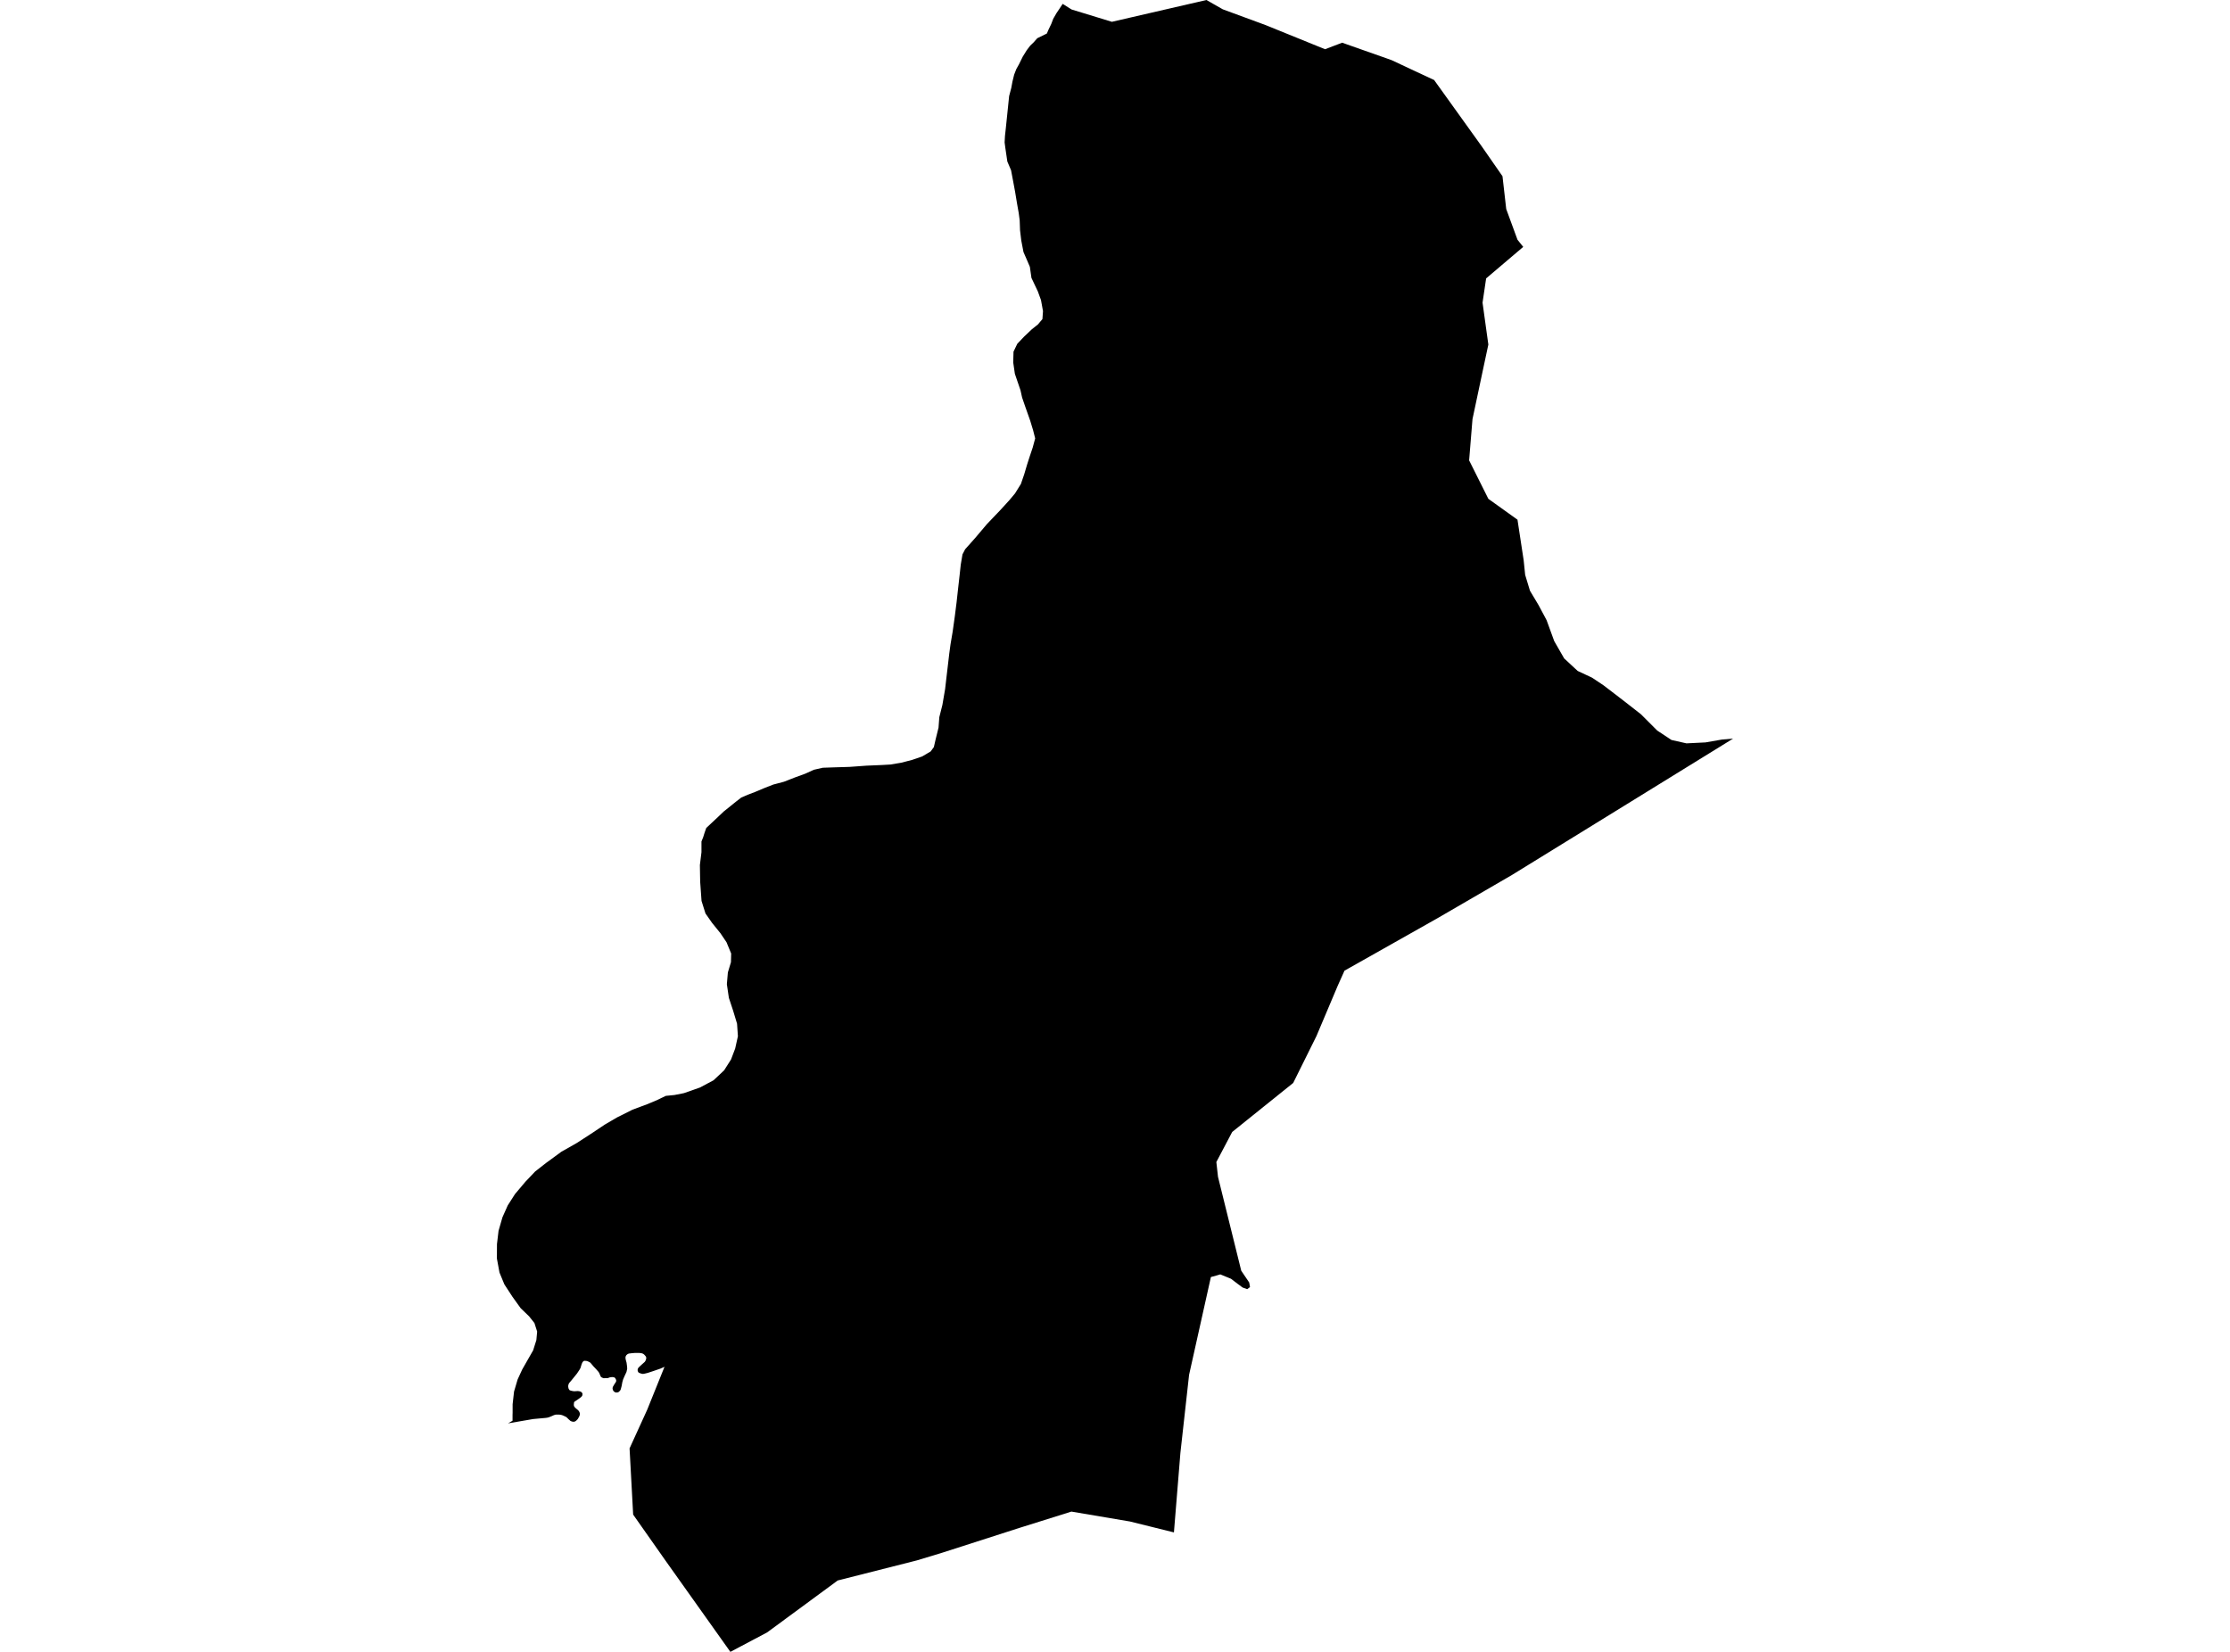 <?xml version='1.0'?>
<svg  baseProfile = 'tiny' width = '540' height = '400' stroke-linecap = 'round' stroke-linejoin = 'round' version='1.1' xmlns='http://www.w3.org/2000/svg'>
<path id='2814701001' title='2814701001'  d='M 419.674 178.855 387.844 198.488 366.108 211.884 348.091 222.344 329.343 232.925 325.573 235.045 323.922 238.728 318.779 250.89 313.15 262.236 298.382 274.103 294.542 281.383 294.941 284.962 300.571 307.706 302.499 310.555 302.69 311.667 302.013 312.171 300.901 311.771 299.841 310.989 298.086 309.652 295.497 308.592 294.559 308.87 293.221 309.235 287.939 332.916 285.837 351.82 284.36 369.959 284.273 371.071 273.623 368.43 259.445 366.032 247.978 369.629 246.866 369.977 228.17 375.988 222.037 377.847 202.856 382.712 185.759 395.291 176.863 400 161.261 378.056 153.32 366.762 152.452 350.725 156.726 341.36 160.913 330.97 159.94 331.405 158.116 332.03 156.847 332.447 156.135 332.621 155.753 332.69 155.579 332.69 155.353 332.638 155.023 332.534 154.728 332.412 154.589 332.308 154.502 332.152 154.432 331.978 154.398 331.77 154.432 331.526 154.502 331.335 154.658 331.127 155.075 330.727 155.475 330.362 156.1 329.806 156.205 329.667 156.326 329.459 156.413 329.216 156.482 329.024 156.482 328.746 156.43 328.521 156.205 328.243 155.979 327.999 155.77 327.843 155.51 327.721 155.11 327.652 154.815 327.617 153.703 327.617 152.886 327.687 152.504 327.739 152.313 327.756 152.121 327.826 151.93 327.93 151.687 328.138 151.531 328.399 151.461 328.677 151.479 329.007 151.548 329.337 151.722 329.963 151.843 330.866 151.878 331.422 151.704 332.221 151.183 333.333 150.888 334.028 150.697 334.706 150.523 335.644 150.367 336.235 150.28 336.513 150.175 336.704 149.967 336.93 149.706 337.138 149.376 337.191 149.064 337.191 148.803 337.052 148.594 336.878 148.473 336.704 148.386 336.478 148.351 336.304 148.334 336.131 148.369 335.957 148.438 335.766 148.82 335.123 149.168 334.602 149.203 334.445 149.22 334.289 149.185 334.133 149.116 333.959 149.046 333.837 148.942 333.681 148.855 333.594 148.751 333.542 148.542 333.49 148.369 333.455 148.23 333.455 147.917 333.49 147.674 333.524 147.5 333.594 147.187 333.698 147.083 333.716 146.735 333.716 146.197 333.733 146.058 333.698 145.849 333.611 145.641 333.507 145.536 333.42 145.45 333.299 145.276 332.882 145.085 332.447 144.946 332.221 144.372 331.561 143.729 330.884 142.965 329.98 142.617 329.772 142.253 329.615 141.992 329.546 141.731 329.528 141.575 329.511 141.349 329.563 141.193 329.702 141.036 329.893 140.95 330.084 140.828 330.397 140.619 331.075 140.585 331.214 140.341 331.665 139.716 332.604 138.378 334.254 137.787 334.949 137.648 335.297 137.579 335.662 137.614 335.905 137.666 336.2 137.753 336.374 137.857 336.548 137.978 336.652 138.17 336.721 138.482 336.808 138.899 336.878 139.056 336.895 139.89 336.843 140.081 336.86 140.307 336.895 140.602 336.982 140.724 337.052 140.828 337.138 140.967 337.295 141.054 337.503 141.036 337.747 140.967 338.024 140.689 338.32 140.376 338.563 139.438 339.206 139.056 339.467 139.004 339.623 138.986 339.797 138.951 340.057 138.969 340.405 139.056 340.596 139.247 340.839 139.507 341.082 139.838 341.343 140.133 341.638 140.307 341.934 140.394 342.177 140.428 342.49 140.324 342.855 140.081 343.324 139.942 343.567 139.768 343.776 139.594 343.949 139.386 344.123 139.177 344.227 138.986 344.279 138.691 344.262 138.448 344.21 138.291 344.14 138.117 344.054 137.666 343.654 137.301 343.289 137.092 343.115 136.658 342.907 136.276 342.733 135.876 342.611 135.546 342.559 135.181 342.542 134.799 342.542 134.521 342.559 134.121 342.681 133.583 342.924 132.975 343.167 132.627 343.272 132.175 343.341 129.117 343.619 123.349 344.61 123.019 344.662 124.113 344.036 124.113 342.768 124.113 342.611 124.131 342.09 124.131 340.04 124.478 336.965 125.347 334.028 126.459 331.613 127.797 329.268 128.422 328.173 129.1 326.992 129.882 324.507 130.073 322.439 129.413 320.372 128.127 318.756 126.077 316.775 124.079 313.995 122.133 311.007 120.951 308.14 120.326 304.752 120.343 301.26 120.725 298.045 121.664 294.779 122.949 291.895 124.704 289.15 127.241 286.144 129.586 283.676 132.21 281.626 135.928 278.898 139.612 276.813 142.861 274.711 146.405 272.348 149.428 270.576 150.314 270.142 153.147 268.717 156.639 267.414 159.071 266.406 160.566 265.676 161.226 265.364 163.328 265.155 165.622 264.703 169.479 263.348 172.78 261.593 175.351 259.178 177.019 256.555 178.027 253.896 178.687 250.925 178.479 247.885 177.523 244.722 176.498 241.63 176.012 238.329 176.255 235.479 177.002 232.995 177.054 230.892 175.925 228.164 174.465 225.993 172.415 223.456 170.834 221.197 169.878 218.157 169.548 213.518 169.479 209.469 169.861 206.359 169.861 203.77 170.278 202.728 170.608 201.668 171.025 200.486 172.346 199.253 174.014 197.689 175.247 196.508 177.002 195.1 178.322 194.04 179.487 193.137 181.033 192.459 182.823 191.782 185.22 190.774 187.27 189.975 189.842 189.297 192.413 188.289 194.985 187.351 197.087 186.396 199.242 185.909 201.761 185.822 205.74 185.701 209.823 185.405 213.524 185.249 215.643 185.127 218.284 184.676 220.908 183.998 223.288 183.181 224.591 182.417 225.356 181.965 226.138 180.905 226.555 179.081 227.267 176.197 227.458 173.66 228.205 170.689 228.865 166.832 229.213 163.809 229.265 163.374 229.543 161.011 229.873 158.214 230.169 156.025 230.69 152.949 231.211 149.231 231.645 145.791 231.976 142.768 232.358 139.414 232.653 136.704 233.07 134.237 233.713 133.003 236.111 130.31 238.977 126.922 242.279 123.465 244.451 121.084 245.788 119.486 247.213 117.192 248.012 114.864 248.707 112.518 249.368 110.468 250.063 108.401 250.671 106.159 250.167 104.179 249.454 101.833 248.238 98.393 247.508 96.273 247.109 94.484 246.431 92.503 245.754 90.522 245.354 87.777 245.424 85.153 246.344 83.242 248.047 81.453 249.889 79.715 251.366 78.534 252.426 77.265 252.565 75.337 252.078 72.661 251.314 70.559 249.767 67.292 249.385 64.616 248.742 63.105 247.839 61.037 247.3 58.223 247.005 55.755 246.918 53.358 246.692 51.62 246.292 49.361 245.806 46.425 245.319 43.802 244.833 41.23 243.929 39.11 243.443 35.809 243.269 34.489 243.356 32.925 243.564 31.031 244.364 23.265 244.885 21.284 245.163 19.772 245.58 18.07 246.101 16.732 246.744 15.585 247.665 13.709 248.638 12.145 249.472 11.05 250.288 10.268 251.175 9.261 253.503 8.114 253.885 7.21 254.563 5.803 255.049 4.535 255.866 3.127 256.63 1.998 257.325 0.938 259.48 2.293 265.839 4.239 269.244 5.282 292.144 0 296.105 2.259 306.443 6.064 320.864 11.919 325.017 10.338 326.233 10.772 335.754 14.126 336.971 14.56 342.652 17.218 342.913 17.34 347.274 19.373 358.811 35.444 363.832 42.672 364.735 50.612 367.463 58.049 368.853 59.786 359.871 67.414 359.002 73.286 359.957 80.202 360.409 83.433 359.349 88.385 356.569 101.486 355.753 111.476 360.409 120.789 367.463 125.845 368.958 135.662 369.322 139.206 370.486 143.046 372.571 146.538 374.517 150.187 376.359 155.243 378.774 159.447 378.948 159.604 382.041 162.471 385.498 164.087 388.313 165.963 390.902 167.944 393.299 169.785 397.348 172.948 401.309 176.909 404.749 179.185 408.381 180.002 412.985 179.776 416.981 179.081 419.674 178.855 Z' />
</svg>